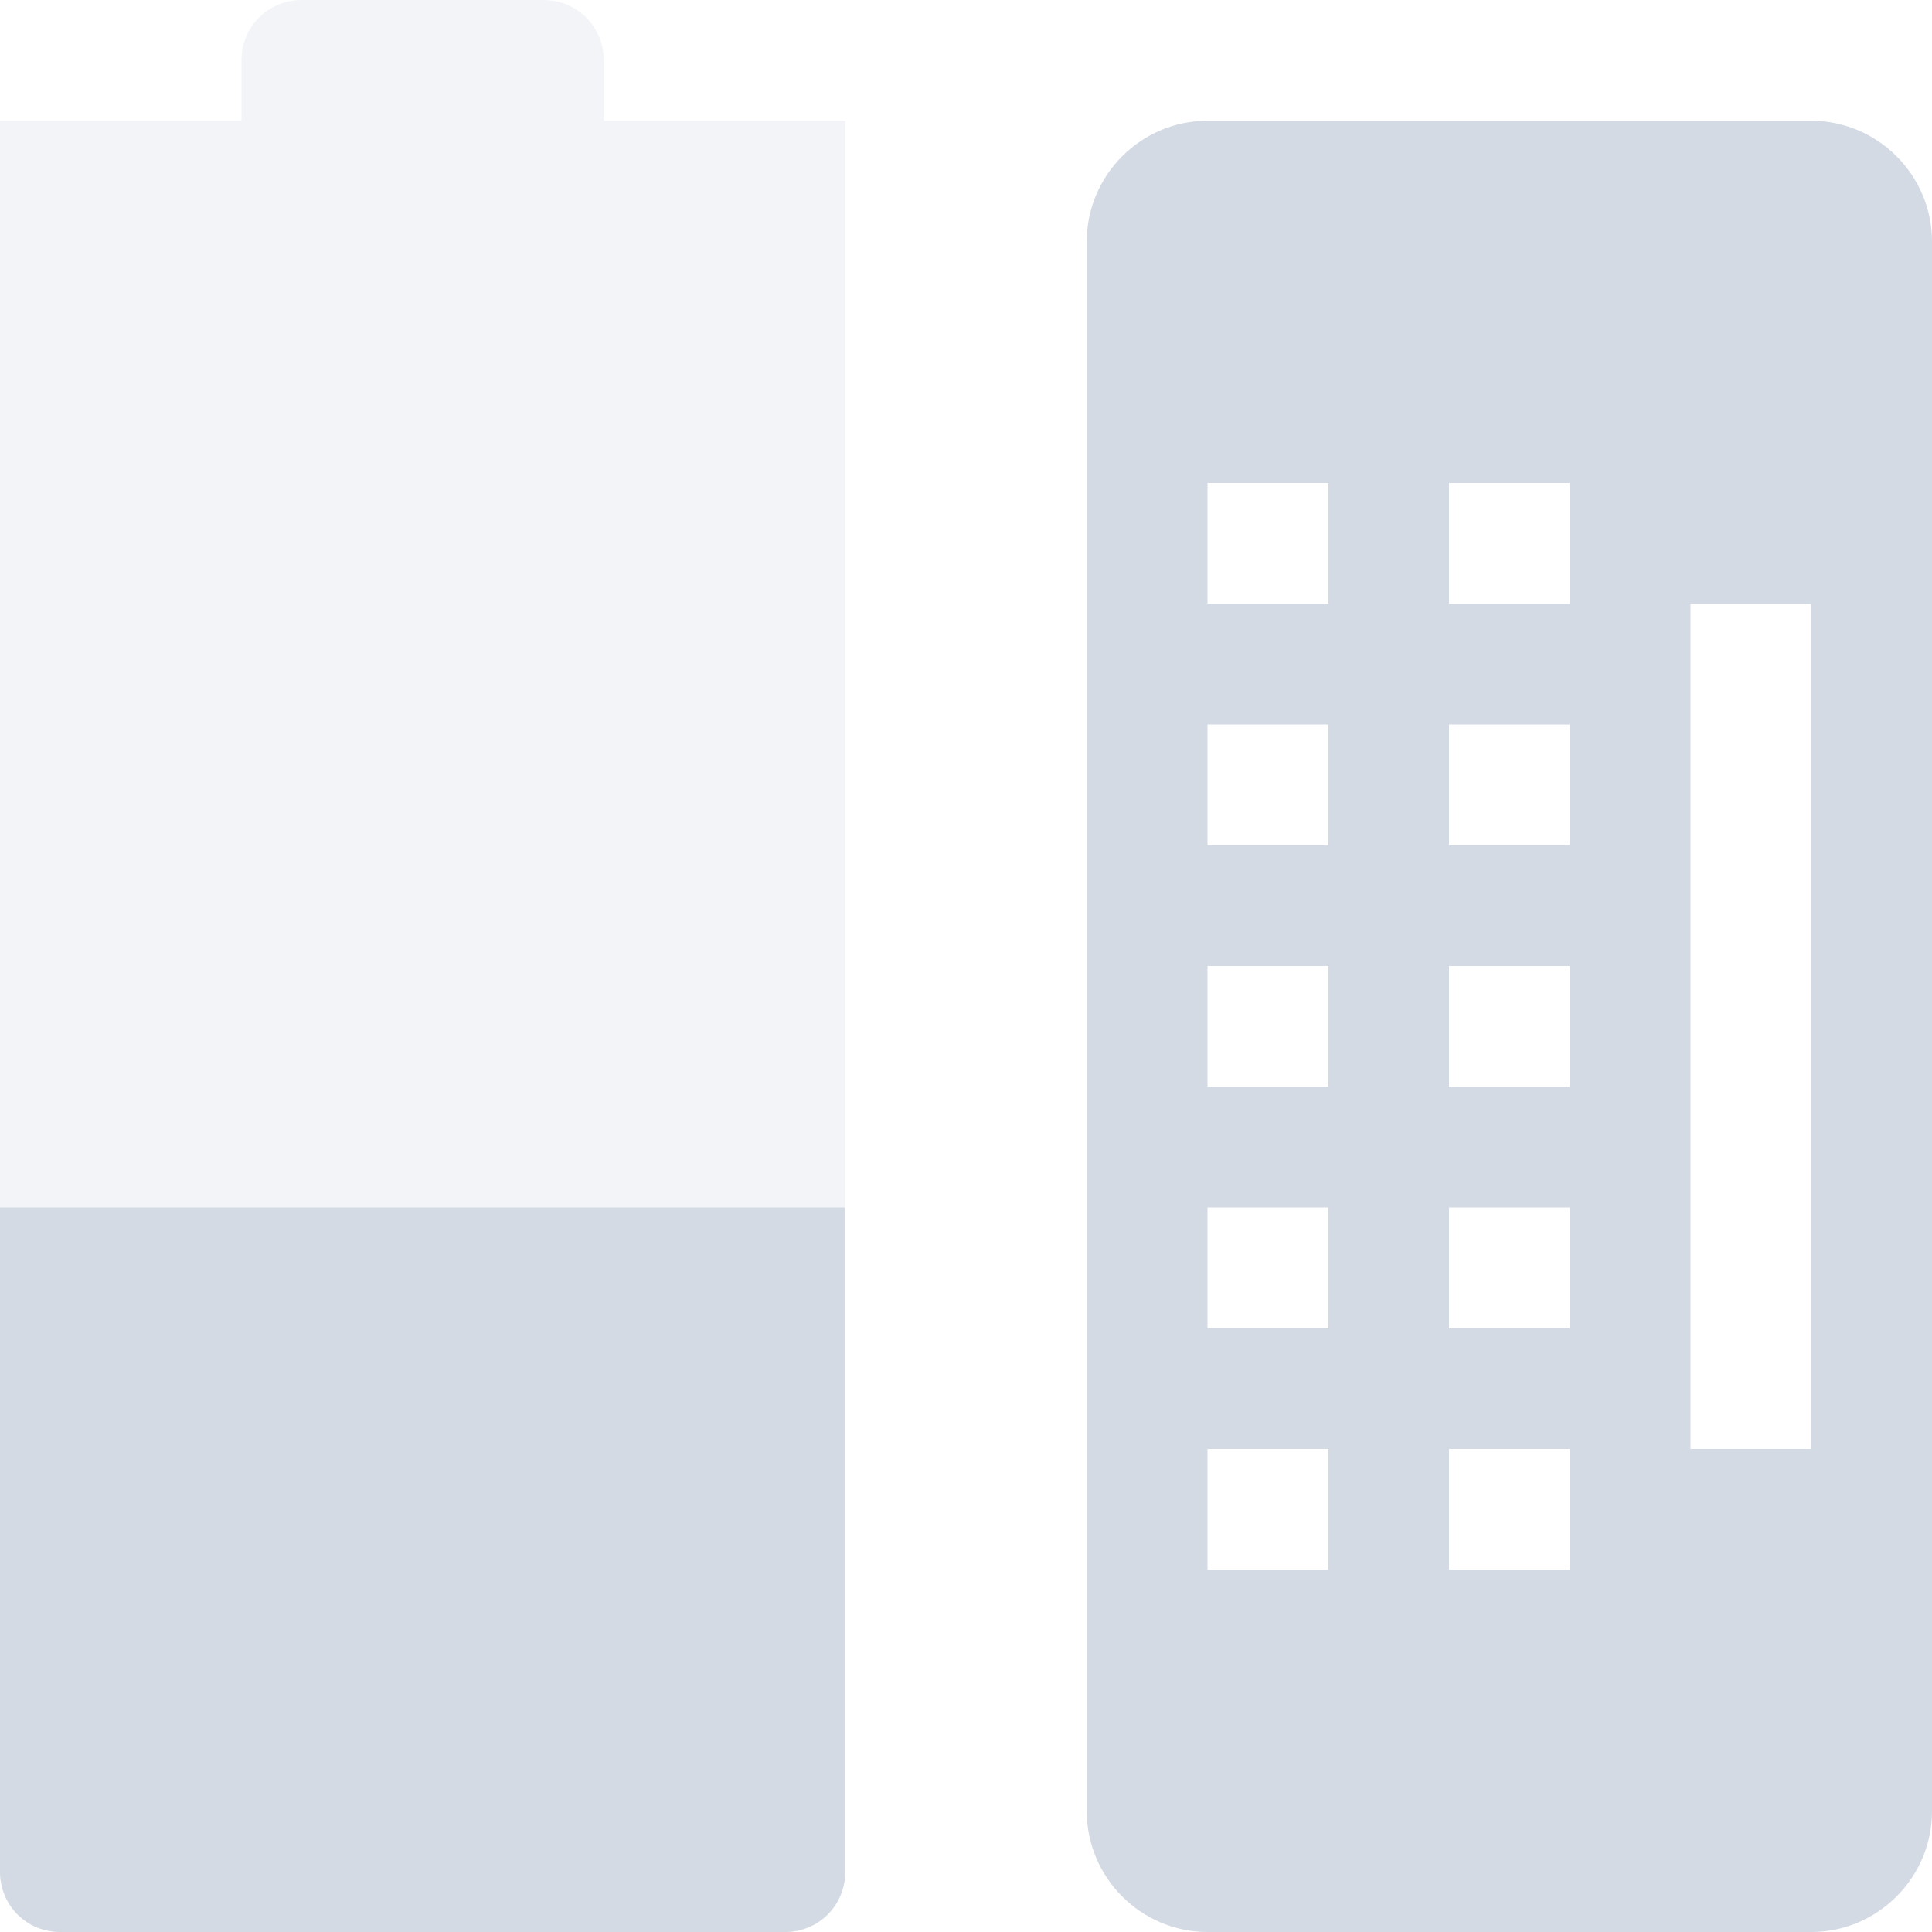 <?xml version="1.0" encoding="UTF-8" standalone="no"?>
<svg
   xmlns:dc="http://purl.org/dc/elements/1.1/"
   xmlns:cc="http://creativecommons.org/ns#"
   xmlns:rdf="http://www.w3.org/1999/02/22-rdf-syntax-ns#"
   xmlns:svg="http://www.w3.org/2000/svg"
   xmlns="http://www.w3.org/2000/svg"
   xmlns:sodipodi="http://sodipodi.sourceforge.net/DTD/sodipodi-0.dtd"
   xmlns:inkscape="http://www.inkscape.org/namespaces/inkscape"
   width="16"
   height="16"
   version="1.1"
   id="svg2"
   inkscape:version="0.91 r13725"
   sodipodi:docname="keyboard-battery-low.svg">
  <sodipodi:namedview
     pagecolor="#ffffff"
     bordercolor="#666666"
     borderopacity="1"
     objecttolerance="10"
     gridtolerance="10"
     guidetolerance="10"
     inkscape:pageopacity="0"
     inkscape:pageshadow="2"
     inkscape:window-width="1920"
     inkscape:window-height="1016"
     id="namedview15"
     showgrid="false"
     inkscape:zoom="14.75"
     inkscape:cx="8"
     inkscape:cy="8"
     inkscape:window-x="0"
     inkscape:window-y="34"
     inkscape:window-maximized="1"
     inkscape:current-layer="svg2" />
  <defs
     id="defs4">
    <style
       id="current-color-scheme"
       type="text/css">
   .ColorScheme-Text { color:#d3dae3; } .ColorScheme-Highlight { color:#5294e2; }
  </style>
  </defs>
  <g
     id="g7"
     transform="translate(2,0)">
    <path
       style="color:#d3dae3;opacity:0.3;fill:currentColor"
       class="ColorScheme-Text"
       d="M 0.5,0 C 0.22,0 0,0.22 0,0.5 l 0,0.5 -2,0 0,0 0,14.5 c 0,0.28 0.22,0.5 0.5,0.5 l 6,0 C 4.78,16 5,15.78 5,15.5 L 5,1 4.5,1 3,1 3,0.5 C 3,0.22 2.78,0 2.5,0 Z"
       id="path9"
       inkscape:connector-curvature="0" />
    <path
       style="color:#d3dae3;fill:currentColor"
       class="ColorScheme-Text"
       d="m -2,10 0,5.5 c 0,0.28 0.22,0.5 0.5,0.5 l 6,0 C 4.78,16 5,15.78 5,15.5 L 5,10 Z"
       id="path11"
       inkscape:connector-curvature="0" />
    <path
       style="color:#d3dae3;fill:currentColor;fill-rule:evenodd"
       class="ColorScheme-Text"
       d="M 8,1 C 7.45,1 7,1.45 7,2 l 0,13 c 0,0.55 0.45,1 1,1 l 5,0 c 0.55,0 1,-0.45 1,-1 L 14,2 C 14,1.45 13.55,1 13,1 Z M 8,4 9,4 9,5 8,5 Z m 2,0 1,0 0,1 -1,0 z m 2,1 1,0 0,7 -1,0 z M 8,6 9,6 9,7 8,7 Z m 2,0 1,0 0,1 -1,0 z M 8,8 9,8 9,9 8,9 Z m 2,0 1,0 0,1 -1,0 z m -2,2 1,0 0,1 -1,0 z m 2,0 1,0 0,1 -1,0 z m -2,2 1,0 0,1 -1,0 z m 2,0 1,0 0,1 -1,0 z"
       id="path13"
       inkscape:connector-curvature="0" />
  </g>
</svg>
